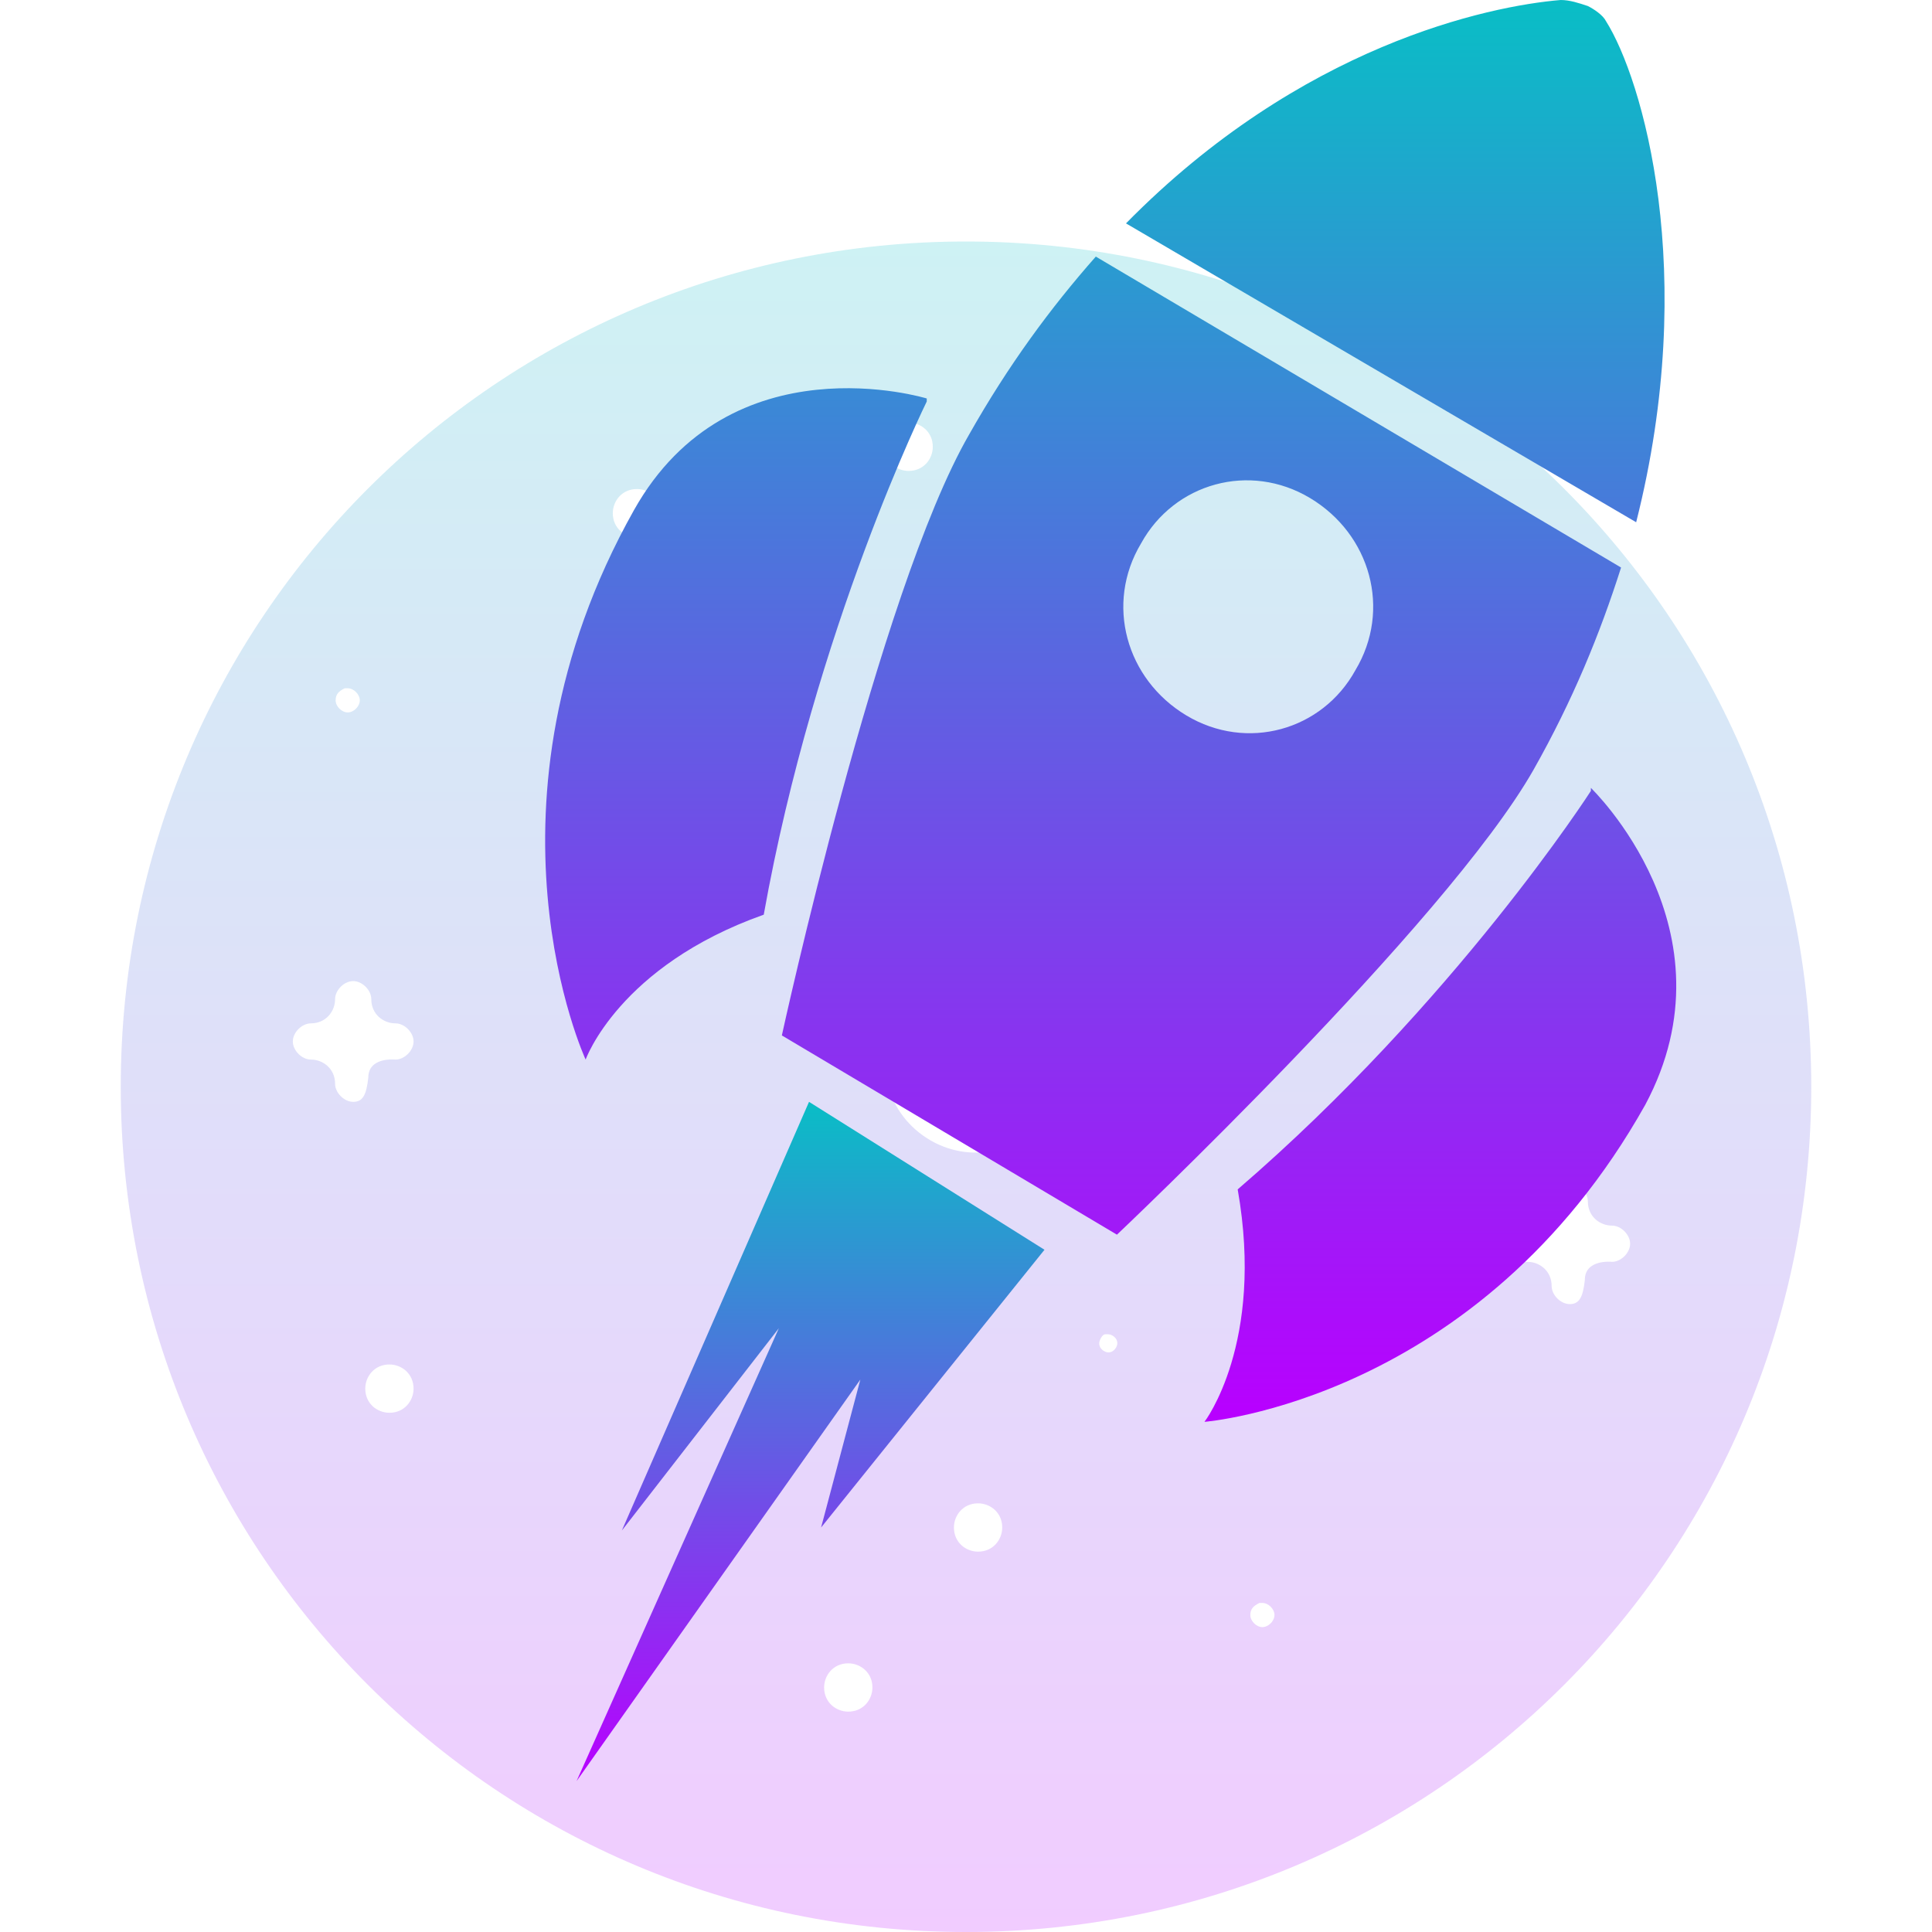 <?xml version="1.0" encoding="UTF-8" standalone="no"?>

<svg
   width="16"
   height="16"
   viewBox="0 0 0.64 0.64"
   version="1.1"
   id="svg1"
   xmlns:xlink="http://www.w3.org/1999/xlink"
   xmlns="http://www.w3.org/2000/svg"
   xmlns:svg="http://www.w3.org/2000/svg"
   xmlns:rdf="http://www.w3.org/1999/02/22-rdf-syntax-ns#"
   xmlns:cc="http://creativecommons.org/ns#"
   xmlns:dc="http://purl.org/dc/elements/1.1/">
  <defs>
    <style id="current-color-scheme" type="text/css">
      .ColorScheme-Text { color: #0abdc6; } .ColorScheme-Highlight { color:#5294e2; }
    </style>
    <linearGradient id="arrongin" x1="0%" x2="0%" y1="0%" y2="100%">
      <stop offset="0%" style="stop-color:#dd9b44; stop-opacity:1"/>
      <stop offset="100%" style="stop-color:#ad6c16; stop-opacity:1"/>
    </linearGradient>
    <linearGradient id="aurora" x1="0%" x2="0%" y1="0%" y2="100%">
      <stop offset="0%" style="stop-color:#09D4DF; stop-opacity:1"/>
      <stop offset="100%" style="stop-color:#9269F4; stop-opacity:1"/>
    </linearGradient>
    <linearGradient id="cyberneon" x1="0%" x2="0%" y1="0%" y2="100%">
      <stop offset="0" style="stop-color:#0abdc6; stop-opacity:1"/>
      <stop offset="1" style="stop-color:#ea00d9; stop-opacity:1"/>
    </linearGradient>
    <linearGradient id="fitdance" x1="0%" x2="0%" y1="0%" y2="100%">
      <stop offset="0%" style="stop-color:#1AD6AB; stop-opacity:1"/>
      <stop offset="100%" style="stop-color:#329DB6; stop-opacity:1"/>
    </linearGradient>
    <linearGradient id="oomox" x1="0%" x2="0%" y1="0%" y2="100%">
      <stop offset="0%" style="stop-color:#0abdc6; stop-opacity:1"/>
      <stop offset="100%" style="stop-color:#b800ff; stop-opacity:1"/>
    </linearGradient>
    <linearGradient id="rainblue" x1="0%" x2="0%" y1="0%" y2="100%">
      <stop offset="0%" style="stop-color:#00F260; stop-opacity:1"/>
      <stop offset="100%" style="stop-color:#0575E6; stop-opacity:1"/>
    </linearGradient>
    <linearGradient id="sunrise" x1="0%" x2="0%" y1="0%" y2="100%">
      <stop offset="0%" style="stop-color: #FF8501; stop-opacity:1"/>
      <stop offset="100%" style="stop-color: #FFCB01; stop-opacity:1"/>
    </linearGradient>
    <linearGradient id="telinkrin" x1="0%" x2="0%" y1="0%" y2="100%">
      <stop offset="0%" style="stop-color: #b2ced6; stop-opacity:1"/>
      <stop offset="100%" style="stop-color: #6da5b7; stop-opacity:1"/>
    </linearGradient>
    <linearGradient id="60spsycho" x1="0%" x2="0%" y1="0%" y2="100%">
      <stop offset="0%" style="stop-color: #df5940; stop-opacity:1"/>
      <stop offset="25%" style="stop-color: #d8d15f; stop-opacity:1"/>
      <stop offset="50%" style="stop-color: #e9882a; stop-opacity:1"/>
      <stop offset="100%" style="stop-color: #279362; stop-opacity:1"/>
    </linearGradient>
    <linearGradient id="90ssummer" x1="0%" x2="0%" y1="0%" y2="100%">
      <stop offset="0%" style="stop-color: #f618c7; stop-opacity:1"/>
      <stop offset="20%" style="stop-color: #94ffab; stop-opacity:1"/>
      <stop offset="50%" style="stop-color: #fbfd54; stop-opacity:1"/>
      <stop offset="100%" style="stop-color: #0f83ae; stop-opacity:1"/>
    </linearGradient>
  </defs>
  <path
     id="path_planet"
     class="ColorScheme-Text"
     d="m 0.32,0.08 c -0.155,0 -0.28,0.125 -0.28,0.28 0,0.155 0.125,0.28 0.28,0.28 C 0.475,0.64 0.6,0.515 0.6,0.36 0.6,0.205 0.475,0.08 0.32,0.08 Z M 0.301,0.14 c 0.004,0 0.008,0.003 0.008,0.008 0,0.004 -0.003,0.008 -0.008,0.008 -0.004,0 -0.008,-0.003 -0.008,-0.008 0,-0.004 0.003,-0.008 0.008,-0.008 z m -0.09,0.022 c 0.004,0 0.008,0.003 0.008,0.008 0,0.004 -0.003,0.008 -0.008,0.008 -0.004,0 -0.008,-0.003 -0.008,-0.008 0,-0.004 0.003,-0.008 0.008,-0.008 z M 0.115,0.228 c 6.138e-5,-3.08e-6 1.2376e-4,0 1.8592e-4,0 0.002,0 0.004,0.002 0.004,0.004 0,0.002 -0.002,0.004 -0.004,0.004 -0.002,0 -0.004,-0.002 -0.004,-0.004 0,-0.002 0.001,-0.003 0.003,-0.004 z m 0.414,0.078 c 6.16e-5,-3.08e-6 1.2376e-4,0 1.862e-4,0 0.002,0 0.004,0.002 0.004,0.004 0,0.002 -0.002,0.004 -0.004,0.004 -0.002,0 -0.004,-0.002 -0.004,-0.004 0,-0.002 0.001,-0.003 0.003,-0.004 z M 0.322,0.322 c 0.006,-1.279e-4 0.011,0.001 0.017,0.005 0.014,0.009 0.018,0.027 0.009,0.041 -0.009,0.014 -0.027,0.018 -0.041,0.009 -0.014,-0.009 -0.018,-0.027 -0.009,-0.041 0.006,-0.009 0.015,-0.013 0.024,-0.014 z m -0.205,0.003 c 0.003,0 0.006,0.003 0.006,0.006 0,0.005 0.004,0.008 0.008,0.008 0.003,0 0.006,0.003 0.006,0.006 0,0.003 -0.003,0.006 -0.006,0.006 0,0 -0.009,-0.001 -0.009,0.006 -6.3434e-4,0.006 -0.002,0.008 -0.005,0.008 -0.003,0 -0.006,-0.003 -0.006,-0.006 0,-0.005 -0.004,-0.008 -0.008,-0.008 -0.003,0 -0.006,-0.003 -0.006,-0.006 0,-0.003 0.003,-0.006 0.006,-0.006 0.005,-2.184e-5 0.008,-0.004 0.008,-0.008 0,-0.003 0.003,-0.006 0.006,-0.006 z m 0.403,0.067 c 0.003,0 0.006,0.003 0.006,0.006 0,0.005 0.004,0.008 0.008,0.008 0.003,0 0.006,0.003 0.006,0.006 0,0.003 -0.003,0.006 -0.006,0.006 0,0 -0.009,-0.001 -0.009,0.006 -6.342e-4,0.006 -0.002,0.008 -0.005,0.008 -0.003,0 -0.006,-0.003 -0.006,-0.006 0,-0.005 -0.004,-0.008 -0.008,-0.008 -0.003,0 -0.006,-0.003 -0.006,-0.006 0,-0.003 0.003,-0.006 0.006,-0.006 0.005,-2.184e-5 0.008,-0.004 0.008,-0.008 0,-0.003 0.003,-0.006 0.006,-0.006 z M 0.367,0.442 c 4.48e-5,-2.24e-6 8.613e-5,0 1.3127e-4,0 0.001,0 0.003,0.001 0.003,0.003 0,0.001 -0.001,0.003 -0.003,0.003 -0.001,0 -0.003,-0.001 -0.003,-0.003 0,-0.001 0.001,-0.003 0.002,-0.003 z m -0.238,0.01 c 0.004,0 0.008,0.003 0.008,0.008 0,0.004 -0.003,0.008 -0.008,0.008 -0.004,0 -0.008,-0.003 -0.008,-0.008 0,-0.004 0.003,-0.008 0.008,-0.008 z m 0.195,0.046 c 0.004,-4e-8 0.008,0.003 0.008,0.008 0,0.004 -0.003,0.008 -0.008,0.008 -0.004,0 -0.008,-0.003 -0.008,-0.008 0,-0.004 0.003,-0.008 0.008,-0.008 z M 0.418,0.531 c 6.138e-5,-3.08e-6 1.2376e-4,0 1.862e-4,0 0.002,0 0.004,0.002 0.004,0.004 0,0.002 -0.002,0.004 -0.004,0.004 -0.002,0 -0.004,-0.002 -0.004,-0.004 0,-0.002 0.001,-0.003 0.003,-0.004 z M 0.281,0.551 c 0.004,0 0.008,0.003 0.008,0.008 0,0.004 -0.003,0.008 -0.008,0.008 -0.004,0 -0.008,-0.003 -0.008,-0.008 0,-0.004 0.003,-0.008 0.008,-0.008 z"
     style="opacity:0.2;stroke-width:0.006;fill:url(#oomox)" />
  <path
     d="M 0.272,0.506 0.285,0.457 0.191,0.59 0.258,0.44 0.206,0.507 0.268,0.365 0.346,0.414 Z"
     id="path_flame"
     class="ColorScheme-Text"
     style="stroke-width:0.031;fill:url(#oomox);opacity:1" />
  <path
     id="path_spaceship"
     class="ColorScheme-Text"
     style="stroke-width:0.016;fill:url(#oomox);opacity:1"
     d="m 0.526,0.002 c -0.003,-0.001 -0.006,-0.002 -0.009,-0.002 C 0.493,0.002 0.431,0.015 0.373,0.074 l 0.169,0.099 c 0.021,-0.083 0.002,-0.147 -0.01,-0.166 -0.001,-0.002 -0.004,-0.004 -0.006,-0.005 z M 0.363,0.085 C 0.348,0.102 0.334,0.121 0.321,0.144 0.291,0.196 0.259,0.343 0.259,0.343 l 0.111,0.066 c 0,0 0.109,-0.103 0.138,-0.154 0.013,-0.023 0.022,-0.045 0.029,-0.067 z m 0.071,0.08 c 0.02,0.012 0.027,0.037 0.015,0.057 -0.011,0.02 -0.036,0.027 -0.056,0.015 -0.02,-0.012 -0.027,-0.037 -0.015,-0.057 0.011,-0.02 0.036,-0.027 0.056,-0.015 z M 0.307,0.132 c 0,0 -0.065,-0.02 -0.097,0.037 -0.055,0.098 -0.016,0.182 -0.016,0.182 -5e-8,-7e-8 0.011,-0.031 0.059,-0.048 0.017,-0.095 0.054,-0.17 0.054,-0.17 z m 0.22,0.13 c 0,0 -0.045,0.07 -0.117,0.132 0.009,0.051 -0.011,0.077 -0.011,0.077 -4e-8,8e-8 0.091,-0.007 0.146,-0.105 C 0.576,0.308 0.527,0.261 0.527,0.261 Z" />
</svg>
